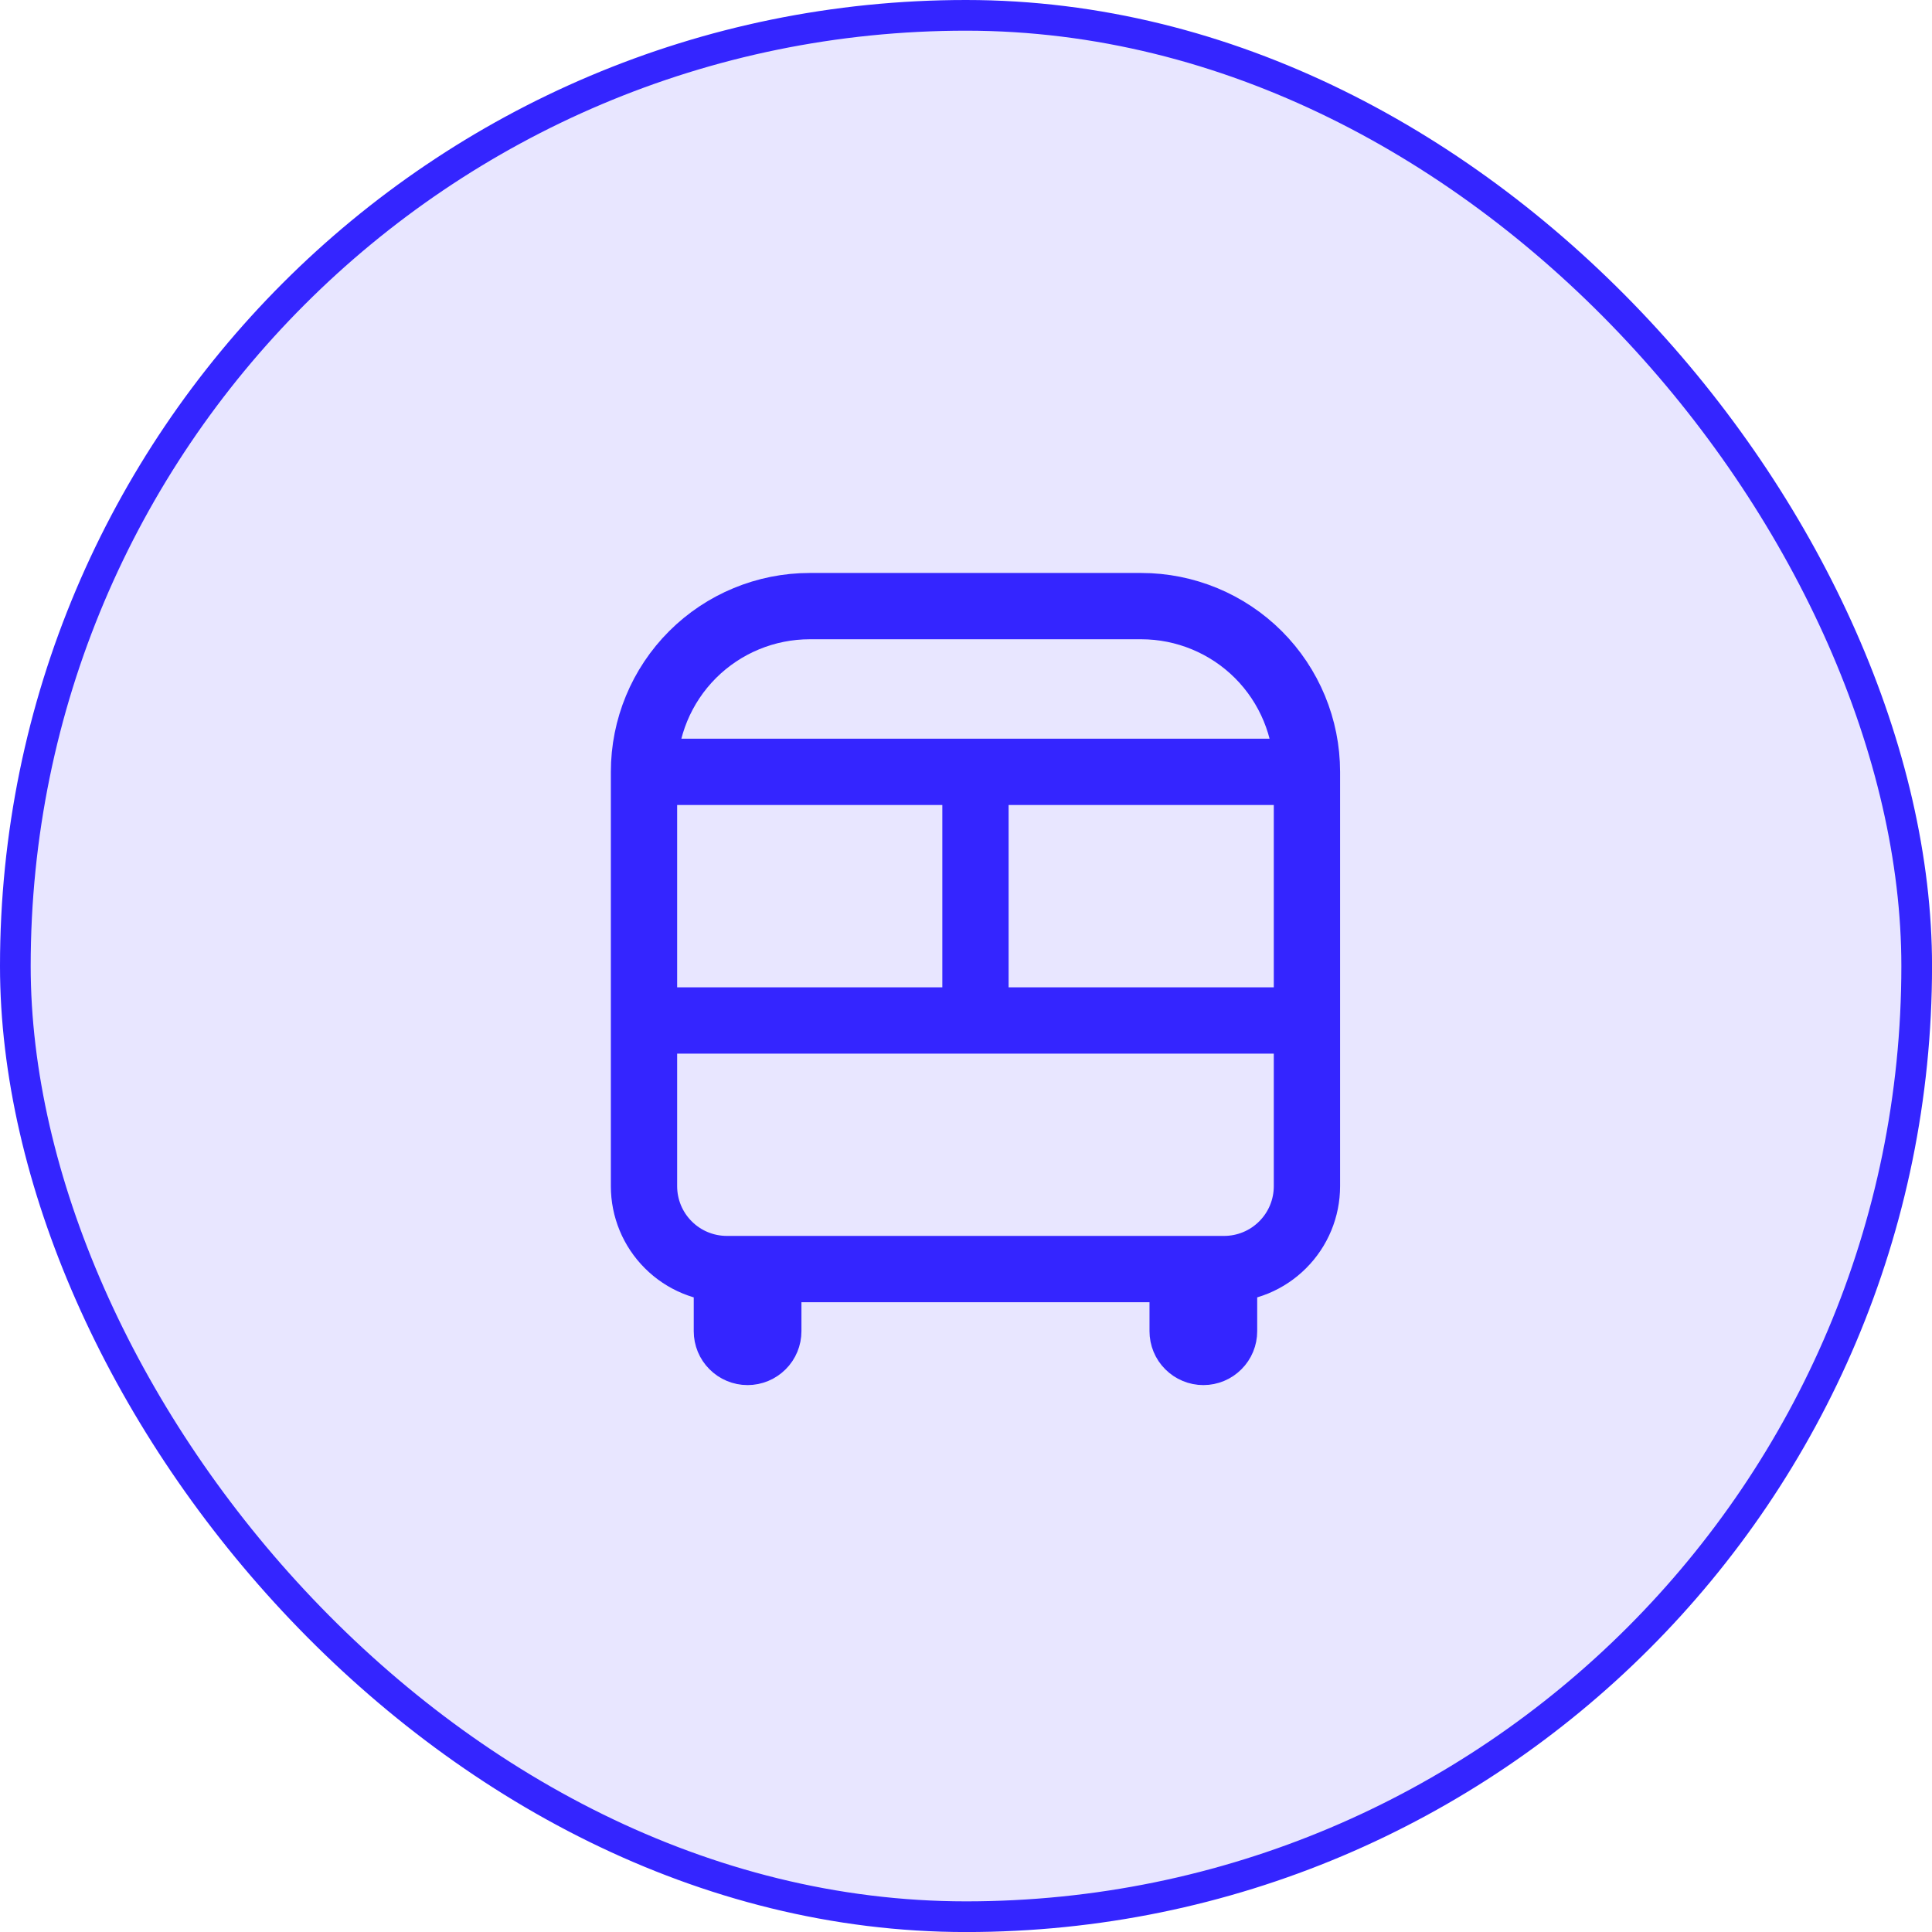 <svg width="51" height="51" viewBox="0 0 51 51" fill="none" xmlns="http://www.w3.org/2000/svg">
<rect x="0.405" y="0.405" width="50.191" height="50.191" rx="25.095" fill="#E8E6FF"/>
<rect x="0.405" y="0.405" width="50.191" height="50.191" rx="25.095" stroke="#3425FF" stroke-width="0.81"/>
<path d="M19.188 33.5C18.607 33.5 18.051 33.27 17.641 32.859C17.23 32.449 17 31.893 17 31.312V26.938M19.188 33.5V35.141C19.188 35.286 19.245 35.425 19.348 35.527C19.45 35.63 19.589 35.688 19.734 35.688C19.879 35.688 20.018 35.63 20.121 35.527C20.224 35.425 20.281 35.286 20.281 35.141V33.5M19.188 33.5H20.281M17 26.938V20.375M17 26.938H25.75M20.281 33.5H31.219M32.312 33.5C32.893 33.5 33.449 33.27 33.859 32.859C34.27 32.449 34.5 31.893 34.5 31.312V26.938M32.312 33.5V35.141C32.312 35.286 32.255 35.425 32.152 35.527C32.05 35.63 31.911 35.688 31.766 35.688C31.621 35.688 31.482 35.63 31.379 35.527C31.276 35.425 31.219 35.286 31.219 35.141V33.5M32.312 33.5H31.219M34.5 26.938V20.375M34.5 26.938H25.75M17 20.375C17 19.215 17.461 18.102 18.281 17.281C19.102 16.461 20.215 16 21.375 16H30.125C31.285 16 32.398 16.461 33.219 17.281C34.039 18.102 34.5 19.215 34.5 20.375M17 20.375H25.75M25.75 26.938V20.375M34.5 20.375H25.75" stroke="#3425FF" stroke-width="1.75" stroke-linecap="round" stroke-linejoin="round"/>
</svg>
